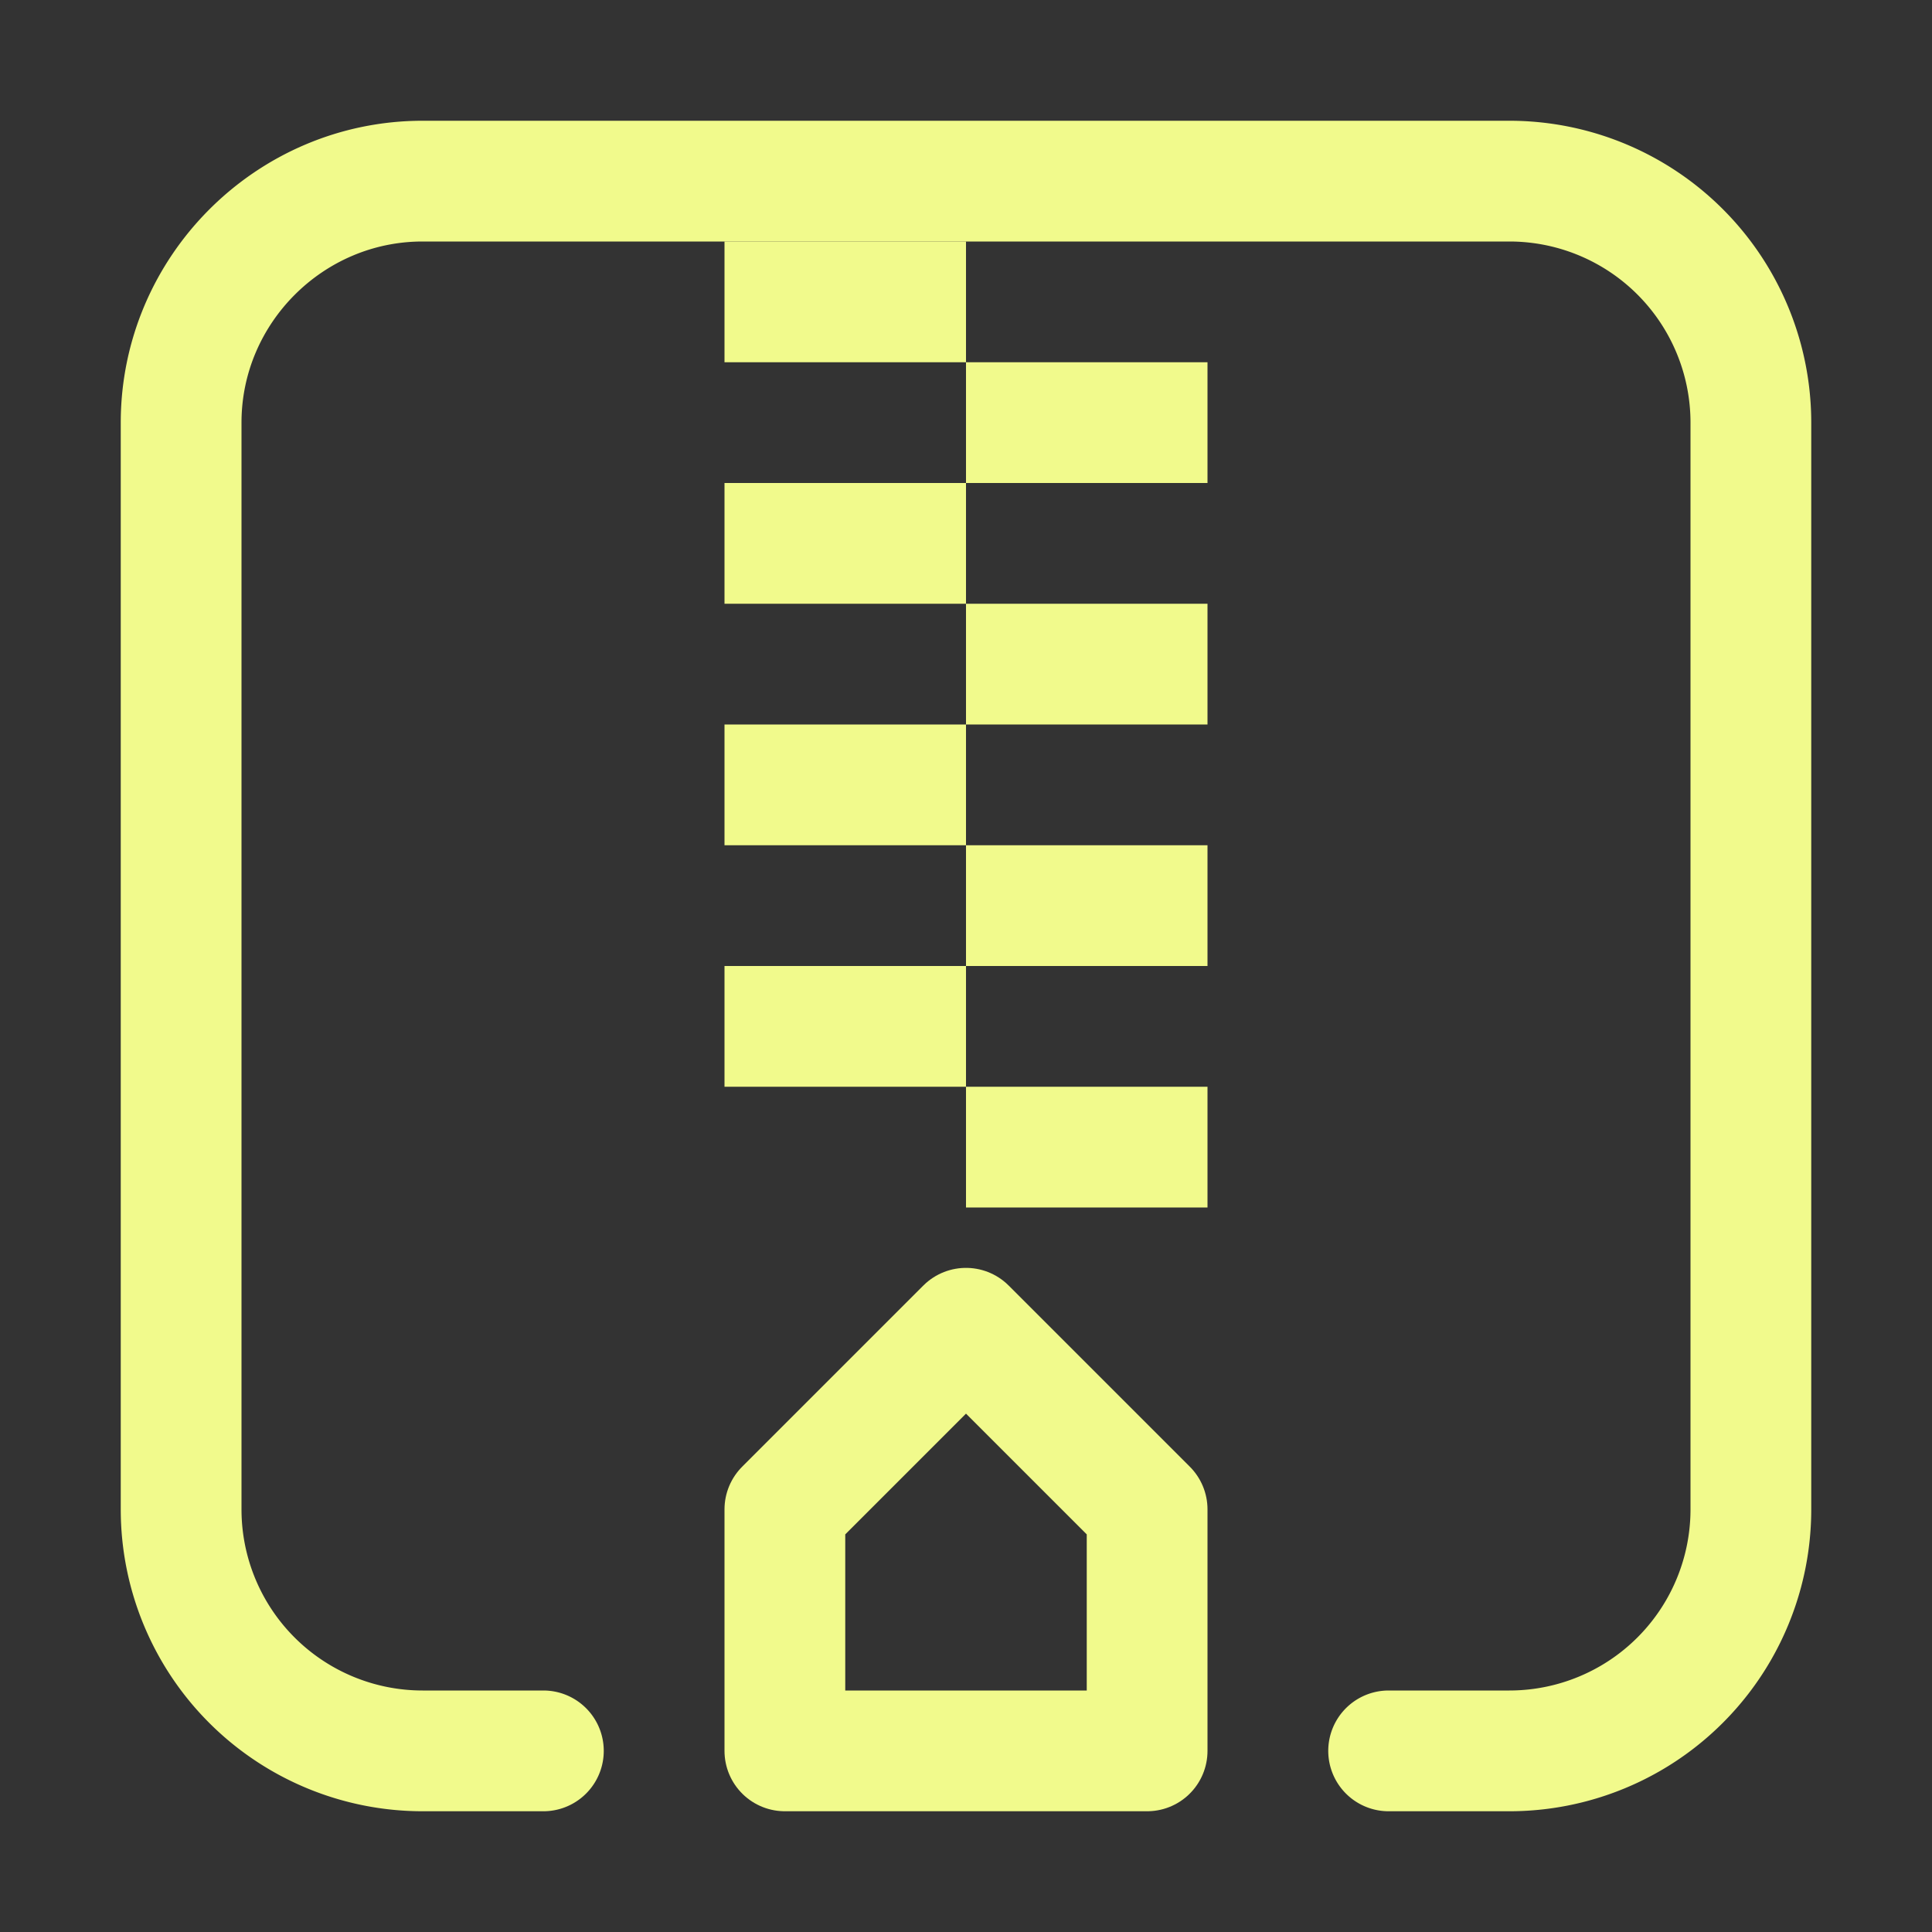<svg xmlns="http://www.w3.org/2000/svg" width="16" height="16"><rect width="100%" height="100%" fill="#333333" stroke="none"/><g fill="none" fill-rule="evenodd" stroke="#F1FA8C"><path stroke-linecap="round" stroke-linejoin="round" d="M4.5 14.5h-1a2 2 0 0 1-2-2v-9c0-1.1.9-2 2-2h9a2 2 0 0 1 2 2v9a2 2 0 0 1-2 2h-1 0"/><path stroke-linecap="square" stroke-linejoin="round" d="M6.5 14.5v-2L8 11l1.5 1.5v2z"/><path d="M6 2.5h2m0 1h2m-4 1h2m0 1h2m-4 1h2m0 1h2m-4 1h2m0 1h2"/></g></svg>